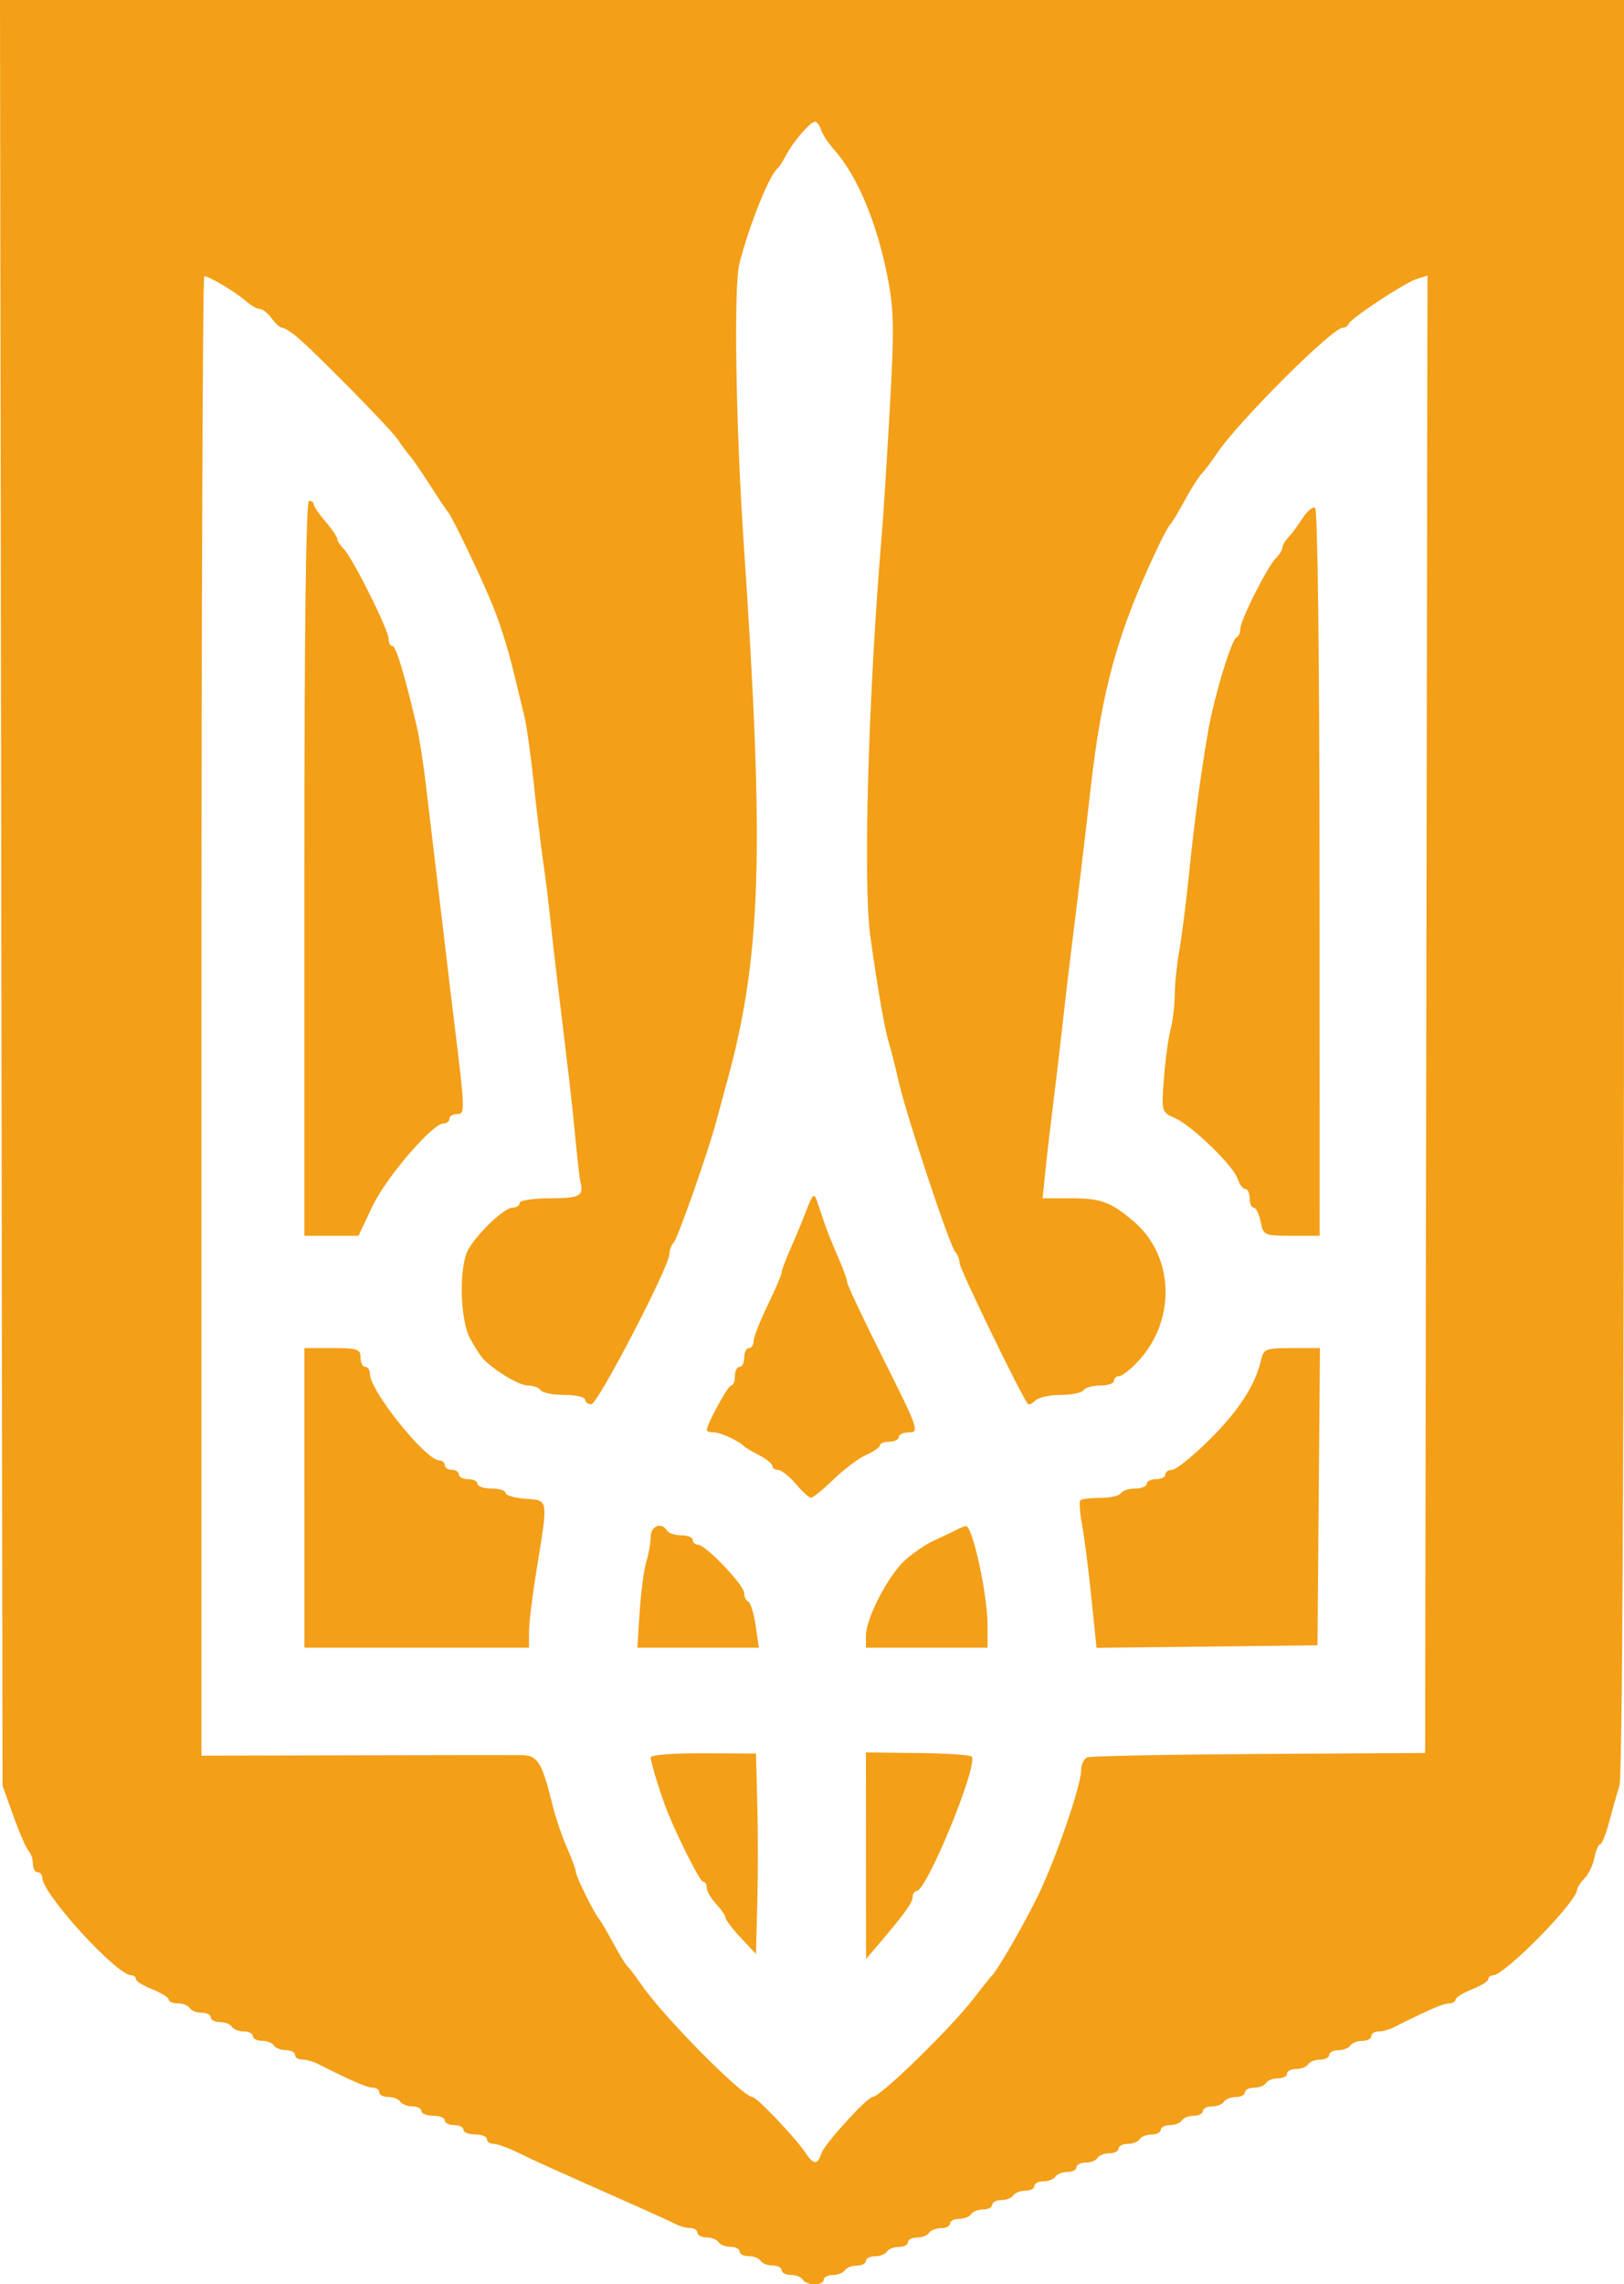 <?xml version="1.0" encoding="UTF-8" standalone="no"?>
<svg
   xmlns:svg="http://www.w3.org/2000/svg"
   xmlns="http://www.w3.org/2000/svg"
   viewBox="0 0 220.579 310.169"
   height="310.169"
   width="220.579"
   version="1.1"
   id="svg2">
  <defs
     id="defs6" />
  <path
     id="path3338"
     d="m 109.033,309.534 c -0.216,-0.35 -0.948,-0.636 -1.627,-0.636 -0.679,0 -1.234,-0.286 -1.234,-0.636 0,-0.35 -0.555,-0.636 -1.234,-0.636 -0.679,0 -1.41,-0.286 -1.627,-0.636 -0.216,-0.35 -0.948,-0.636 -1.627,-0.636 -0.679,0 -1.234,-0.286 -1.234,-0.636 0,-0.35 -0.555,-0.636 -1.234,-0.636 -0.679,0 -1.41,-0.286 -1.627,-0.636 -0.216,-0.35 -0.948,-0.636 -1.626,-0.636 -0.679,0 -1.234,-0.286 -1.234,-0.636 0,-0.35 -0.433,-0.636 -0.962,-0.636 -0.529,0 -1.459,-0.255 -2.066,-0.566 -0.607,-0.311 -2.462,-1.169 -4.123,-1.907 -13.642,-6.058 -14.647,-6.512 -17.221,-7.772 -1.344,-0.658 -2.846,-1.196 -3.337,-1.196 -0.491,0 -0.893,-0.286 -0.893,-0.636 0,-0.35 -0.715,-0.636 -1.589,-0.636 -0.874,0 -1.589,-0.286 -1.589,-0.636 0,-0.35 -0.572,-0.636 -1.271,-0.636 -0.699,0 -1.271,-0.286 -1.271,-0.636 0,-0.35 -0.715,-0.636 -1.589,-0.636 -0.874,0 -1.589,-0.286 -1.589,-0.636 0,-0.35 -0.555,-0.636 -1.234,-0.636 -0.679,0 -1.41,-0.286 -1.627,-0.636 -0.216,-0.35 -0.948,-0.636 -1.626,-0.636 -0.679,0 -1.234,-0.286 -1.234,-0.636 0,-0.35 -0.402,-0.636 -0.893,-0.636 -0.77,0 -2.794,-0.877 -7.52,-3.258 -0.607,-0.306 -1.537,-0.556 -2.066,-0.556 -0.529,0 -0.962,-0.286 -0.962,-0.636 0,-0.35 -0.555,-0.636 -1.234,-0.636 -0.679,0 -1.41,-0.286 -1.626,-0.636 -0.216,-0.35 -0.948,-0.636 -1.627,-0.636 -0.679,0 -1.234,-0.286 -1.234,-0.636 0,-0.35 -0.555,-0.636 -1.234,-0.636 -0.679,0 -1.41,-0.286 -1.626,-0.636 -0.216,-0.35 -0.948,-0.636 -1.627,-0.636 -0.679,0 -1.234,-0.286 -1.234,-0.636 0,-0.35 -0.555,-0.636 -1.234,-0.636 -0.679,0 -1.41,-0.286 -1.626,-0.636 -0.216,-0.35 -0.948,-0.636 -1.627,-0.636 -0.679,0 -1.234,-0.233 -1.234,-0.517 0,-0.284 -1.001,-0.91 -2.225,-1.39 -1.224,-0.48 -2.225,-1.105 -2.225,-1.39 0,-0.284 -0.283,-0.517 -0.628,-0.517 -1.987,0 -12.084,-11.068 -12.084,-13.246 0,-0.405 -0.286,-0.737 -0.636,-0.737 -0.35,0 -0.636,-0.515 -0.636,-1.144 0,-0.629 -0.261,-1.416 -0.581,-1.748 -0.32,-0.332 -1.249,-2.463 -2.066,-4.735 L 0.346,242.479 0.173,121.239 0,0 l 110.29,0 110.29,0 0,120.241 c 0,75.064 -0.229,120.974 -0.61,122.193 -0.336,1.074 -0.97,3.31 -1.41,4.971 -0.44,1.66 -0.987,3.019 -1.217,3.019 -0.23,0 -0.582,0.824 -0.783,1.83 -0.201,1.007 -0.809,2.273 -1.351,2.815 -0.542,0.542 -0.988,1.22 -0.993,1.507 -0.025,1.646 -9.848,11.645 -11.44,11.645 -0.346,0 -0.628,0.233 -0.628,0.517 0,0.284 -1.001,0.91 -2.225,1.39 -1.224,0.48 -2.225,1.105 -2.225,1.39 0,0.284 -0.402,0.517 -0.893,0.517 -0.77,0 -2.794,0.877 -7.52,3.258 -0.607,0.306 -1.537,0.556 -2.066,0.556 -0.529,0 -0.962,0.286 -0.962,0.636 0,0.35 -0.555,0.636 -1.234,0.636 -0.679,0 -1.41,0.286 -1.626,0.636 -0.216,0.35 -0.948,0.636 -1.627,0.636 -0.679,0 -1.234,0.286 -1.234,0.636 0,0.35 -0.555,0.636 -1.234,0.636 -0.679,0 -1.41,0.286 -1.626,0.636 -0.216,0.35 -0.948,0.636 -1.627,0.636 -0.679,0 -1.234,0.286 -1.234,0.636 0,0.35 -0.555,0.636 -1.234,0.636 -0.679,0 -1.41,0.286 -1.626,0.636 -0.216,0.35 -0.948,0.636 -1.627,0.636 -0.679,0 -1.234,0.286 -1.234,0.636 0,0.35 -0.555,0.636 -1.234,0.636 -0.679,0 -1.41,0.286 -1.626,0.636 -0.216,0.35 -0.948,0.636 -1.627,0.636 -0.679,0 -1.234,0.286 -1.234,0.636 0,0.35 -0.555,0.636 -1.234,0.636 -0.679,0 -1.41,0.286 -1.627,0.636 -0.216,0.35 -0.948,0.636 -1.627,0.636 -0.679,0 -1.234,0.286 -1.234,0.636 0,0.35 -0.555,0.636 -1.234,0.636 -0.679,0 -1.41,0.286 -1.627,0.636 -0.216,0.35 -0.948,0.636 -1.626,0.636 -0.679,0 -1.234,0.286 -1.234,0.636 0,0.35 -0.555,0.636 -1.234,0.636 -0.679,0 -1.41,0.286 -1.627,0.636 -0.216,0.35 -0.948,0.636 -1.626,0.636 -0.679,0 -1.234,0.286 -1.234,0.636 0,0.35 -0.555,0.636 -1.234,0.636 -0.679,0 -1.41,0.286 -1.627,0.636 -0.216,0.35 -0.948,0.636 -1.626,0.636 -0.679,0 -1.234,0.286 -1.234,0.636 0,0.35 -0.555,0.636 -1.234,0.636 -0.679,0 -1.41,0.286 -1.627,0.636 -0.216,0.35 -0.948,0.636 -1.626,0.636 -0.679,0 -1.234,0.286 -1.234,0.636 0,0.35 -0.555,0.636 -1.234,0.636 -0.679,0 -1.41,0.286 -1.627,0.636 -0.216,0.35 -0.948,0.636 -1.626,0.636 -0.679,0 -1.234,0.286 -1.234,0.636 0,0.35 -0.555,0.636 -1.234,0.636 -0.679,0 -1.41,0.286 -1.626,0.636 -0.216,0.35 -0.948,0.636 -1.627,0.636 -0.679,0 -1.234,0.286 -1.234,0.636 0,0.35 -0.555,0.636 -1.234,0.636 -0.679,0 -1.41,0.286 -1.626,0.636 -0.216,0.35 -0.948,0.636 -1.627,0.636 -0.679,0 -1.234,0.286 -1.234,0.636 0,0.35 -0.555,0.636 -1.234,0.636 -0.679,0 -1.41,0.286 -1.626,0.636 -0.216,0.35 -0.948,0.636 -1.627,0.636 -0.679,0 -1.234,0.286 -1.234,0.636 0,0.35 -0.555,0.636 -1.234,0.636 -0.679,0 -1.41,-0.286 -1.626,-0.636 z m 2.543,-17.163 c 0.388,-1.223 6.217,-7.625 6.942,-7.625 1.033,0 10.572,-9.294 13.699,-13.347 1.214,-1.573 2.358,-3.003 2.543,-3.178 0.738,-0.697 4.312,-6.908 6.218,-10.805 2.386,-4.878 5.861,-14.958 5.868,-17.022 0.003,-0.798 0.382,-1.595 0.843,-1.772 0.461,-0.177 10.972,-0.382 23.358,-0.457 l 22.52,-0.135 0.161,-100.308 0.161,-100.308 -1.432,0.451 c -1.652,0.52 -8.955,5.331 -9.271,6.107 -0.117,0.286 -0.469,0.521 -0.784,0.521 -1.466,0 -14.504,13.047 -17.234,17.246 -0.588,0.904 -1.446,2.041 -1.907,2.527 -0.461,0.486 -1.532,2.171 -2.38,3.744 -0.848,1.573 -1.71,3.003 -1.915,3.178 -0.206,0.175 -0.984,1.605 -1.729,3.178 -5.429,11.457 -7.564,19.129 -9.108,32.733 -0.746,6.572 -1.627,13.927 -2.57,21.451 -0.361,2.884 -0.924,7.675 -1.25,10.646 -0.326,2.971 -0.9,7.834 -1.275,10.805 -0.375,2.971 -0.848,7.047 -1.051,9.057 l -0.369,3.655 3.899,0 c 4.047,0 5.383,0.499 8.512,3.178 5.491,4.701 5.744,13.404 0.552,18.963 -1.034,1.107 -2.194,2.012 -2.578,2.012 -0.384,0 -0.698,0.286 -0.698,0.636 0,0.35 -0.841,0.636 -1.869,0.636 -1.028,0 -2.046,0.286 -2.262,0.636 -0.216,0.35 -1.606,0.636 -3.088,0.636 -1.483,0 -3.034,0.338 -3.448,0.752 -0.414,0.414 -0.87,0.628 -1.015,0.477 -0.758,-0.795 -9.292,-18.373 -9.292,-19.14 0,-0.496 -0.26,-1.174 -0.578,-1.506 -0.751,-0.785 -6.679,-18.632 -7.695,-23.167 -0.431,-1.923 -1.007,-4.211 -1.281,-5.085 -0.6,-1.914 -1.544,-7.299 -2.566,-14.644 -1.001,-7.197 -0.256,-33.116 1.572,-54.636 0.193,-2.272 0.674,-9.852 1.07,-16.843 0.619,-10.947 0.582,-13.425 -0.27,-17.845 -1.438,-7.468 -4.121,-13.901 -7.261,-17.412 -0.79,-0.884 -1.596,-2.107 -1.791,-2.719 -0.194,-0.612 -0.569,-1.112 -0.832,-1.112 -0.629,0 -2.942,2.68 -3.929,4.554 -0.43,0.816 -0.958,1.627 -1.172,1.802 -1.114,0.907 -3.808,7.621 -5.156,12.852 -0.801,3.108 -0.506,22.077 0.596,38.314 2.823,41.576 2.379,55.815 -2.269,72.761 -0.529,1.931 -1.189,4.368 -1.466,5.417 -1.066,4.037 -5.241,15.919 -5.795,16.494 -0.32,0.332 -0.583,1.035 -0.583,1.562 0,1.677 -9.733,20.397 -10.605,20.397 -0.46,0 -0.836,-0.286 -0.836,-0.636 0,-0.35 -1.27,-0.636 -2.823,-0.636 -1.552,0 -2.999,-0.286 -3.215,-0.636 -0.216,-0.35 -0.975,-0.636 -1.687,-0.636 -1.177,0 -4.225,-1.776 -6.016,-3.506 -0.392,-0.378 -1.241,-1.675 -1.888,-2.881 -1.378,-2.569 -1.539,-9.656 -0.274,-12.02 1.169,-2.185 4.907,-5.746 6.031,-5.746 0.536,0 0.975,-0.286 0.975,-0.636 0,-0.359 1.801,-0.636 4.131,-0.636 4.019,0 4.611,-0.32 4.117,-2.225 -0.091,-0.35 -0.401,-3.067 -0.689,-6.038 -0.492,-5.071 -0.752,-7.33 -2.409,-20.975 -0.361,-2.971 -0.818,-6.976 -1.015,-8.898 -0.197,-1.923 -0.624,-5.355 -0.949,-7.627 -0.325,-2.272 -0.907,-7.135 -1.294,-10.805 -0.387,-3.671 -0.953,-7.675 -1.258,-8.898 -0.305,-1.224 -0.894,-3.655 -1.309,-5.403 -0.977,-4.114 -2.131,-7.699 -3.489,-10.834 -1.88,-4.341 -4.98,-10.749 -5.521,-11.412 -0.285,-0.35 -1.434,-2.066 -2.552,-3.814 -1.118,-1.748 -2.327,-3.5 -2.685,-3.895 -0.358,-0.394 -1.08,-1.369 -1.604,-2.166 -0.983,-1.494 -11.467,-12.144 -13.899,-14.12 -0.753,-0.612 -1.589,-1.112 -1.858,-1.112 -0.268,0 -0.9,-0.572 -1.404,-1.271 -0.504,-0.699 -1.228,-1.271 -1.609,-1.271 -0.381,0 -1.256,-0.501 -1.944,-1.112 -1.314,-1.169 -4.954,-3.337 -5.601,-3.337 -0.208,0 -0.379,45.201 -0.379,100.447 l 0,100.447 20.816,-0.048 c 11.449,-0.026 21.675,-0.037 22.726,-0.023 2.117,0.027 2.728,1.02 4.122,6.698 0.429,1.748 1.321,4.39 1.982,5.872 0.661,1.482 1.202,2.956 1.202,3.277 0,0.592 2.598,5.843 3.178,6.423 0.175,0.175 1.012,1.605 1.859,3.178 0.848,1.573 1.72,3.003 1.937,3.178 0.218,0.175 1.087,1.319 1.933,2.542 3.052,4.418 13.758,15.235 15.108,15.264 0.568,0.012 5.847,5.561 7.11,7.474 1.156,1.75 1.722,1.785 2.244,0.141 z m 6.048,-40.393 -0.01,-14.019 6.976,0.074 c 3.837,0.041 7.158,0.255 7.38,0.477 0.988,0.988 -6.088,18.271 -7.481,18.271 -0.286,0 -0.523,0.358 -0.528,0.794 -0.008,0.778 -1.094,2.288 -4.589,6.385 l -1.738,2.037 -0.01,-14.019 z m -17.009,11.138 c -1.135,-1.212 -2.064,-2.43 -2.066,-2.707 -0.002,-0.277 -0.575,-1.117 -1.274,-1.868 -0.699,-0.75 -1.271,-1.74 -1.271,-2.198 0,-0.458 -0.231,-0.834 -0.513,-0.834 -0.456,0 -4.02,-7.173 -5.21,-10.487 -0.978,-2.724 -1.904,-5.838 -1.902,-6.401 6.3e-4,-0.331 3.146,-0.574 7.15,-0.552 l 7.149,0.038 0.18,6.795 c 0.099,3.737 0.099,9.86 0,13.606 l -0.18,6.812 -2.063,-2.204 z m -59.272,-59.725 0,-20.339 3.814,0 c 3.39,0 3.814,0.141 3.814,1.271 0,0.699 0.286,1.271 0.636,1.271 0.35,0 0.636,0.433 0.636,0.962 0,2.296 7.591,11.75 9.435,11.75 0.404,0 0.735,0.286 0.735,0.636 0,0.35 0.429,0.636 0.953,0.636 0.524,0 0.953,0.286 0.953,0.636 0,0.35 0.572,0.636 1.271,0.636 0.699,0 1.271,0.286 1.271,0.636 0,0.35 0.858,0.636 1.907,0.636 1.049,0 1.907,0.27 1.907,0.599 0,0.329 1.216,0.687 2.701,0.794 3.156,0.228 3.097,-0.156 1.5,9.674 -0.563,3.465 -1.023,7.255 -1.023,8.422 l 0,2.121 -15.254,0 -15.254,0 0,-20.339 z m 45.545,15.413 c 0.176,-2.709 0.583,-5.755 0.904,-6.769 0.321,-1.014 0.584,-2.515 0.584,-3.337 0,-1.511 1.471,-2.078 2.225,-0.859 0.216,0.35 1.091,0.636 1.944,0.636 0.853,0 1.551,0.286 1.551,0.636 0,0.35 0.318,0.636 0.706,0.636 1.037,0 6.286,5.503 6.286,6.591 0,0.512 0.247,1.026 0.549,1.142 0.302,0.117 0.748,1.57 0.992,3.231 l 0.444,3.019 -8.253,0 -8.253,0 0.32,-4.926 z m 30.726,3.297 c 0,-2.359 3.048,-8.222 5.339,-10.273 1.083,-0.97 2.828,-2.154 3.877,-2.631 1.049,-0.478 2.403,-1.121 3.01,-1.43 0.607,-0.309 1.22,-0.561 1.362,-0.561 0.898,0 2.937,9.376 2.937,13.506 l 0,3.019 -8.263,0 -8.263,0 0,-1.629 z m 30.62,-5.192 c -0.387,-3.764 -0.954,-8.2 -1.26,-9.858 -0.306,-1.658 -0.411,-3.16 -0.234,-3.337 0.177,-0.177 1.402,-0.322 2.721,-0.322 1.319,0 2.576,-0.286 2.792,-0.636 0.216,-0.35 1.091,-0.636 1.944,-0.636 0.853,0 1.551,-0.286 1.551,-0.636 0,-0.35 0.572,-0.636 1.271,-0.636 0.699,0 1.271,-0.286 1.271,-0.636 0,-0.35 0.414,-0.636 0.92,-0.636 0.506,0 2.735,-1.788 4.953,-3.972 3.998,-3.938 6.293,-7.437 7.087,-10.805 0.393,-1.667 0.589,-1.748 4.222,-1.748 l 3.81,0 -0.168,20.18 -0.168,20.18 -15.005,0.17 -15.005,0.17 -0.704,-6.844 z m -40.154,-15.424 c -0.874,-1.028 -1.947,-1.877 -2.383,-1.888 -0.437,-0.01 -0.794,-0.257 -0.794,-0.547 0,-0.29 -0.787,-0.934 -1.748,-1.429 -0.961,-0.495 -1.891,-1.044 -2.066,-1.22 -0.756,-0.759 -3.239,-1.908 -4.123,-1.908 -0.529,0 -0.962,-0.135 -0.962,-0.301 0,-0.812 2.862,-6.055 3.305,-6.055 0.28,0 0.509,-0.572 0.509,-1.271 0,-0.699 0.286,-1.271 0.636,-1.271 0.35,0 0.636,-0.572 0.636,-1.271 0,-0.699 0.286,-1.271 0.636,-1.271 0.35,0 0.636,-0.424 0.636,-0.943 0,-0.519 0.858,-2.715 1.907,-4.88 1.049,-2.165 1.907,-4.175 1.907,-4.466 0,-0.291 0.541,-1.742 1.202,-3.224 0.661,-1.482 1.637,-3.838 2.169,-5.237 0.82,-2.155 1.033,-2.349 1.4,-1.271 0.238,0.699 0.726,2.129 1.084,3.178 0.358,1.049 1.189,3.119 1.847,4.601 0.658,1.482 1.196,2.972 1.196,3.311 0,0.339 2.229,5.062 4.953,10.494 4.653,9.28 4.865,9.877 3.496,9.877 -0.801,0 -1.457,0.286 -1.457,0.636 0,0.35 -0.572,0.636 -1.271,0.636 -0.699,0 -1.271,0.216 -1.271,0.48 0,0.264 -0.84,0.852 -1.867,1.307 -1.027,0.454 -3.029,1.954 -4.45,3.333 -1.421,1.379 -2.797,2.498 -3.059,2.488 -0.262,-0.01 -1.191,-0.86 -2.065,-1.888 z M 41.342,117.903 c 0,-32.839 0.217,-49.894 0.636,-49.894 0.35,0 0.636,0.215 0.636,0.477 4.3e-4,0.262 0.715,1.308 1.589,2.323 0.874,1.016 1.588,2.068 1.588,2.338 0,0.27 0.402,0.893 0.893,1.385 1.208,1.208 6.098,11.002 6.098,12.213 0,0.532 0.238,0.968 0.529,0.968 0.477,0 1.696,4.064 3.338,11.123 0.325,1.398 0.875,4.974 1.222,7.945 0.347,2.971 0.926,7.834 1.287,10.805 0.361,2.971 0.941,7.834 1.288,10.805 0.347,2.971 0.896,7.548 1.219,10.169 1.522,12.348 1.534,12.712 0.42,12.712 -0.573,0 -1.042,0.286 -1.042,0.636 0,0.35 -0.358,0.637 -0.794,0.639 -1.524,0.006 -7.81,7.333 -9.677,11.279 l -1.879,3.972 -3.676,0 -3.676,0 0,-49.894 z m 129.883,47.987 c -0.21,-1.049 -0.632,-1.907 -0.938,-1.907 -0.306,0 -0.556,-0.572 -0.556,-1.271 0,-0.699 -0.267,-1.271 -0.593,-1.271 -0.326,0 -0.784,-0.601 -1.017,-1.337 -0.563,-1.774 -6.21,-7.259 -8.53,-8.286 -1.83,-0.81 -1.839,-0.839 -1.51,-5.289 0.182,-2.461 0.588,-5.475 0.902,-6.699 0.314,-1.224 0.572,-3.351 0.574,-4.729 0.002,-1.377 0.282,-4.094 0.623,-6.038 0.341,-1.944 0.925,-6.537 1.298,-10.208 0.727,-7.148 1.541,-13.262 2.583,-19.386 0.795,-4.67 3.19,-12.635 3.887,-12.924 0.281,-0.117 0.511,-0.625 0.511,-1.13 0,-1.167 3.653,-8.44 4.832,-9.618 0.489,-0.489 0.889,-1.134 0.889,-1.433 0,-0.3 0.361,-0.923 0.803,-1.385 0.442,-0.462 1.312,-1.636 1.935,-2.608 0.623,-0.972 1.393,-1.607 1.711,-1.41 0.34,0.21 0.587,20.683 0.597,49.597 l 0.018,49.239 -3.819,0 c -3.735,0 -3.827,-0.042 -4.2,-1.907 z"
     style="fill:#F39F18;fill-opacity:1" />
</svg>
